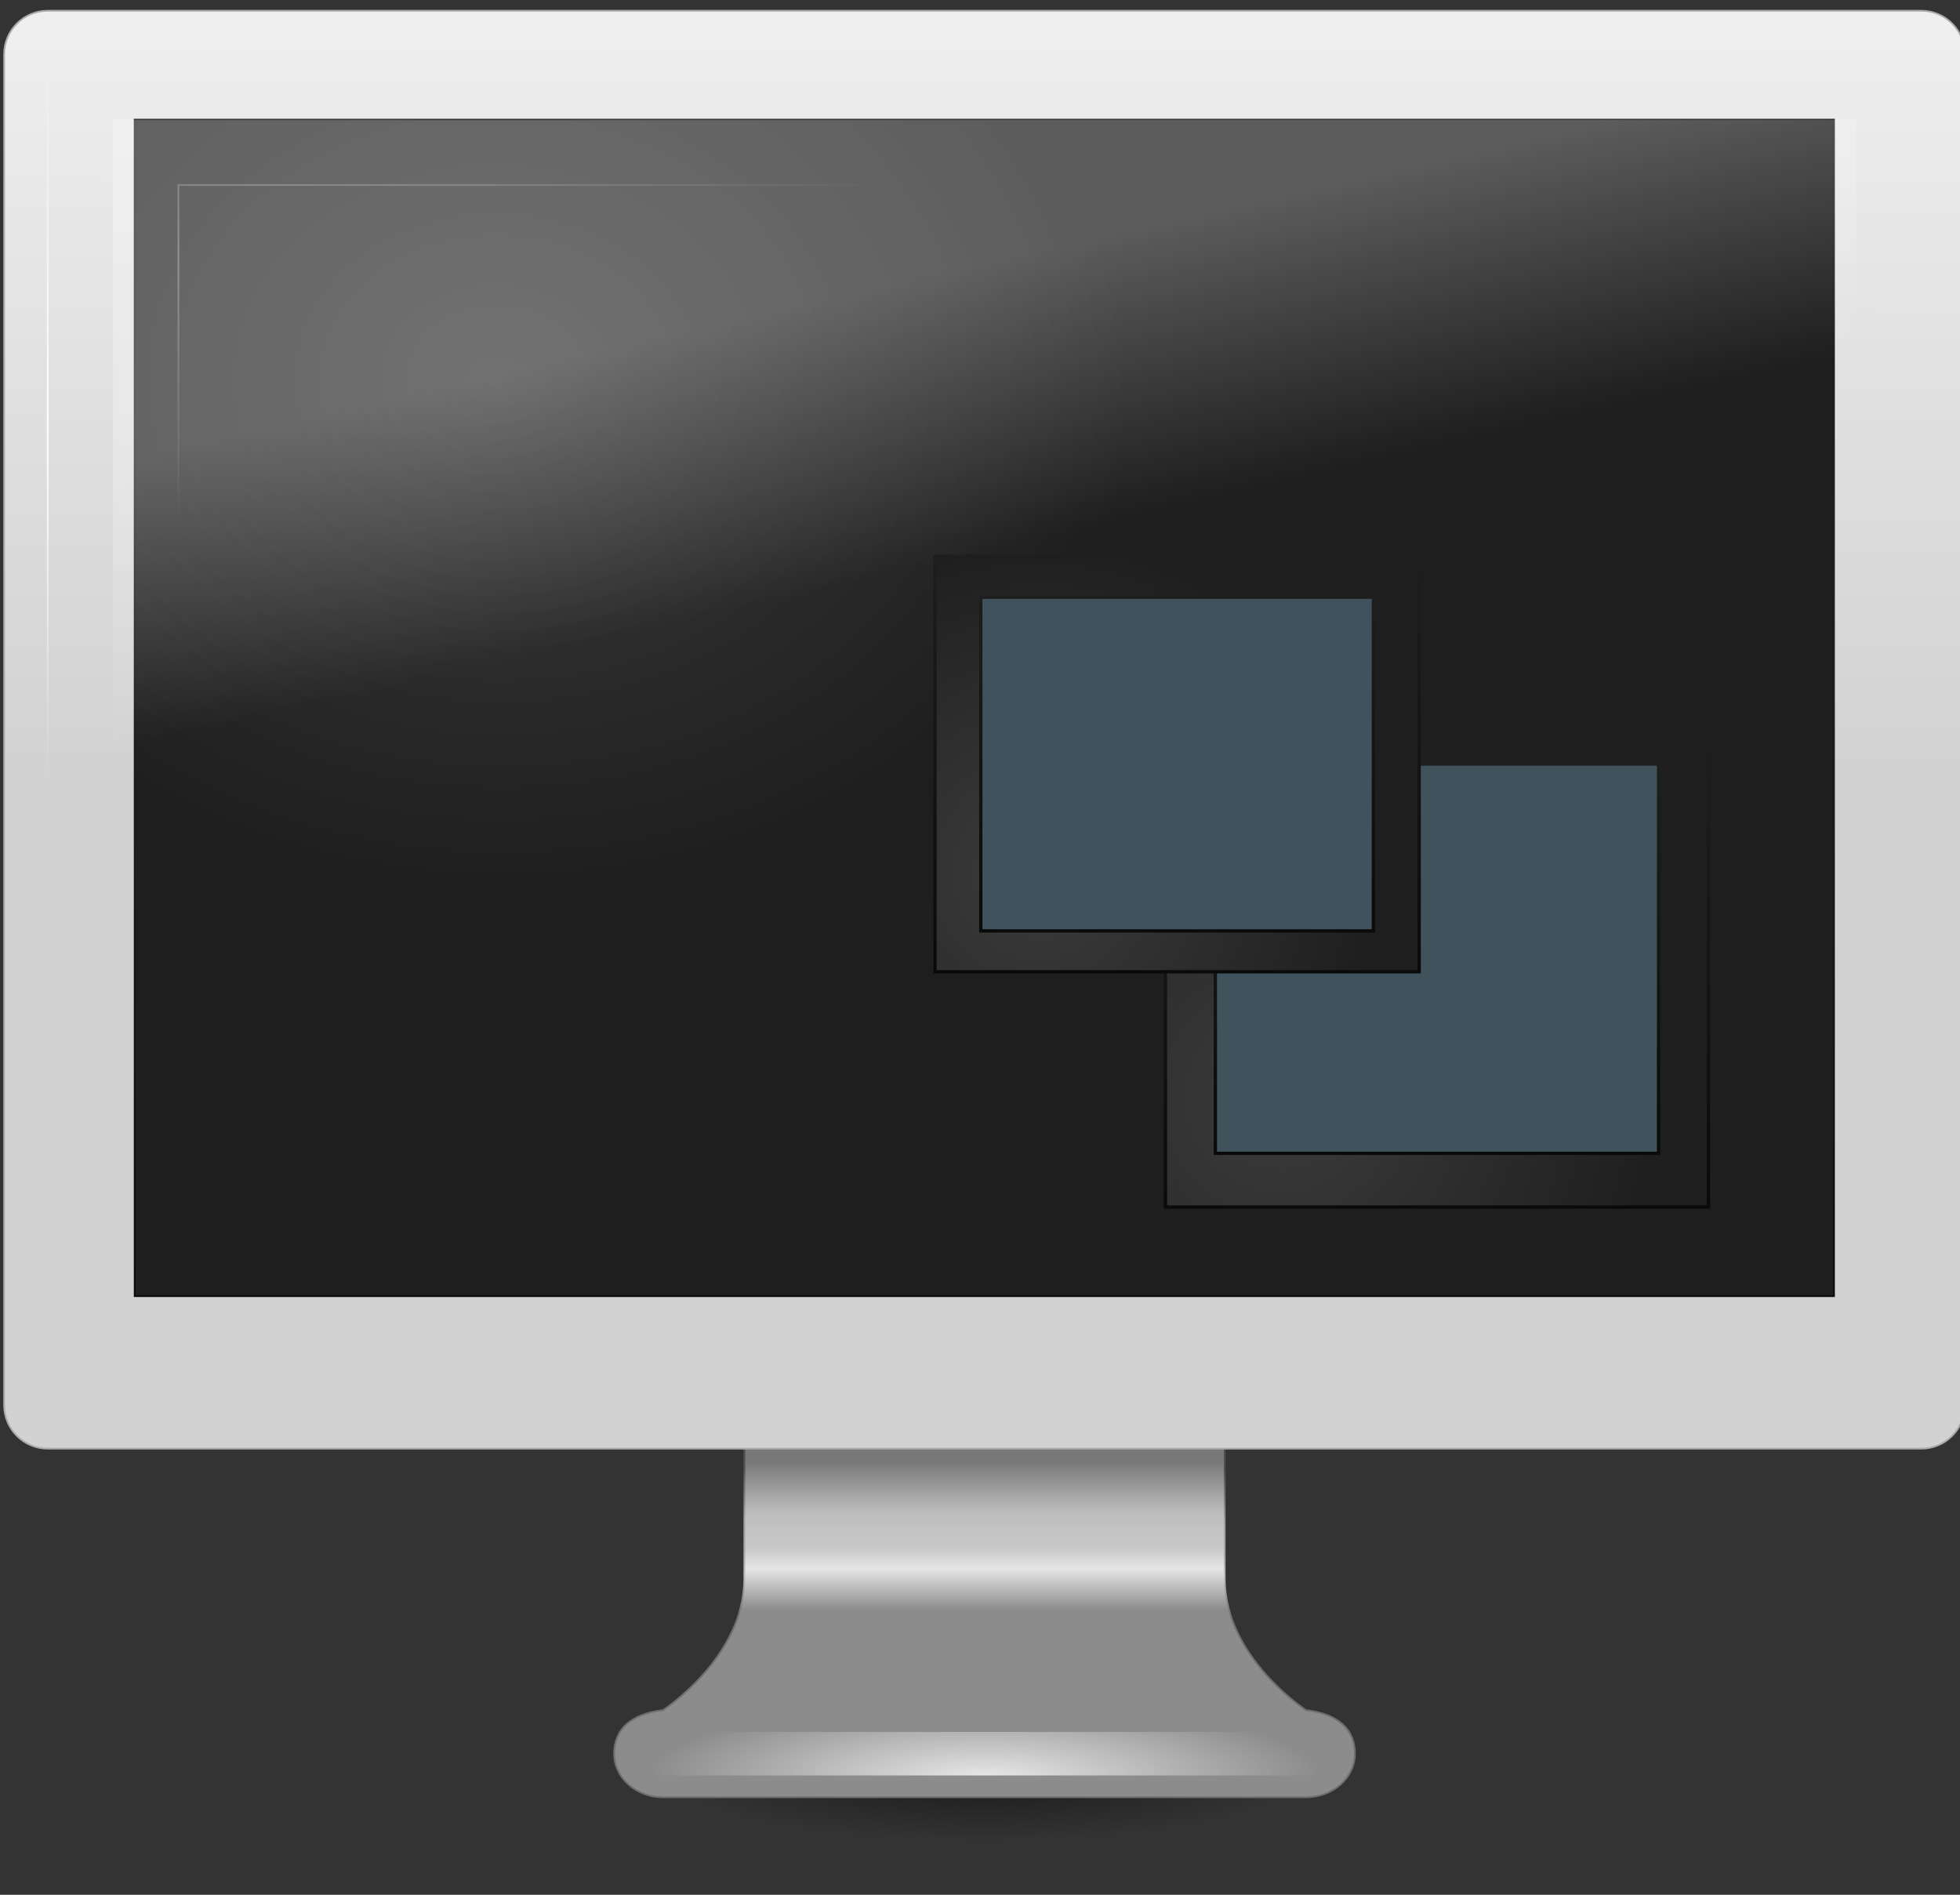 <?xml version="1.0" encoding="utf-8"?>
<!-- Generator: Adobe Illustrator 16.0.0, SVG Export Plug-In . SVG Version: 6.00 Build 0)  -->
<!DOCTYPE svg PUBLIC "-//W3C//DTD SVG 1.1//EN" "http://www.w3.org/Graphics/SVG/1.1/DTD/svg11.dtd">
<svg version="1.1"
	 id="svg7413" xmlns:inkscape="http://www.inkscape.org/namespaces/inkscape" xmlns:rdf="http://www.w3.org/1999/02/22-rdf-syntax-ns#" xmlns:sodipodi="http://sodipodi.sourceforge.net/DTD/sodipodi-0.dtd" xmlns:cc="http://creativecommons.org/ns#" xmlns:dc="http://purl.org/dc/elements/1.1/" xmlns:svg="http://www.w3.org/2000/svg" xmlns:ns1="http://sozi.baierouge.fr" inkscape:version="0.48.1 r9760" sodipodi:docname="smarTB arch v2.svg"
	 xmlns="http://www.w3.org/2000/svg" xmlns:xlink="http://www.w3.org/1999/xlink" x="0px" y="0px" width="153.393px"
	 height="148.283px" viewBox="213.98 181.315 153.393 148.283" enable-background="new 213.98 181.315 153.393 148.283"
	 xml:space="preserve">
<rect x="213.98" y="181.315" width="153.393" height="148.283" fill="#333333" stroke="none"/>
<radialGradient id="SVGID_1_" cx="319.382" cy="267.832" r="27.015" gradientUnits="userSpaceOnUse">
	<stop  offset="0" style="stop-color:#3C3C3C"/>
	<stop  offset="1" style="stop-color:#1E1E1E"/>
</radialGradient>
<linearGradient id="SVGID_2_" gradientUnits="userSpaceOnUse" x1="330.481" y1="274.036" x2="330.591" y2="247.96">
	<stop  offset="0" style="stop-color:#0A0A0A"/>
	<stop  offset="1" style="stop-color:#1E1E1E"/>
</linearGradient>
<rect x="311.079" y="248.075" fill="url(#SVGID_1_)" stroke="url(#SVGID_2_)" stroke-width="0.256" width="38.911" height="25.856"/>
<sodipodi:namedview  units="px" fit-margin-top="0" pagecolor="#ffffff" bordercolor="#666666" showgrid="false" inkscape:cy="-52.004228" inkscape:cx="75.994489" borderopacity="1.0" inkscape:zoom="2.0000001" fit-margin-left="0" id="namedview7417" inkscape:window-height="823" inkscape:pageshadow="2" inkscape:pageopacity="0.0" inkscape:window-width="1440" fit-margin-bottom="0" fit-margin-right="0" inkscape:window-x="0" inkscape:window-maximized="1" inkscape:window-y="24" inkscape:document-units="in" inkscape:current-layer="layer1">
	</sodipodi:namedview>
<g id="layer1" transform="translate(-737.15 -537.38)" inkscape:label="Layer 1" inkscape:groupmode="layer">
	
		<g id="g6941" transform="matrix(.634 0 0 .634 570.41 585.32)" inkscape:export-xdpi="200" inkscape:export-filename="/home/baptiste/Images/Mesh ecosud topologie.png" inkscape:export-ydpi="200" enable-background="new    ">
	</g>
	<g id="g4758" transform="translate(1.25 58.5)">
	</g>
	
		<g id="g5767" transform="matrix(.449 0 0 .449 799.96 69.242)" inkscape:label="Layer 1" inkscape:export-xdpi="1000" inkscape:export-filename="/home/baptiste/Images/Projets/SmarTB/smarTB arch.png" inkscape:export-ydpi="1000">
		
			<linearGradient id="rect5769_1_" gradientUnits="userSpaceOnUse" x1="-818.341" y1="3026.632" x2="-818.341" y2="3025.815" gradientTransform="matrix(11.373 0 0 -11.373 12578.421 36987.52)">
			<stop  offset="0" style="stop-color:#FFFFFF"/>
			<stop  offset="1" style="stop-color:#7A7A7A"/>
		</linearGradient>
		
			<rect id="rect5769" x="3271.382" y="2630.135" inkscape:r_cx="true" inkscape:r_cy="true" fill="url(#rect5769_1_)" width="0" height="9.179">
		</rect>
		
			<linearGradient id="rect5771_1_" gradientUnits="userSpaceOnUse" x1="-819.938" y1="2993.124" x2="-819.938" y2="2992.307" gradientTransform="matrix(11.373 0 0 -11.373 12602.754 36475.324)">
			<stop  offset="0" style="stop-color:#FFFFFF"/>
			<stop  offset="1" style="stop-color:#7A7A7A"/>
		</linearGradient>
		
			<rect id="rect5771" x="3277.55" y="2499.012" inkscape:r_cx="true" inkscape:r_cy="true" fill="url(#rect5771_1_)" width="0" height="9.179">
		</rect>
		
			<linearGradient id="rect5773_1_" gradientUnits="userSpaceOnUse" x1="-890.966" y1="2845.328" x2="-890.966" y2="2844.51" gradientTransform="matrix(11.373 0 0 -11.373 13688.523 34216.07)">
			<stop  offset="0" style="stop-color:#FFFFFF"/>
			<stop  offset="1" style="stop-color:#7A7A7A"/>
		</linearGradient>
		
			<rect id="rect5773" x="3555.505" y="1921.293" inkscape:r_cx="true" inkscape:r_cy="true" fill="url(#rect5773_1_)" width="0" height="9.178">
		</rect>
		
			<linearGradient id="rect5775_1_" gradientUnits="userSpaceOnUse" x1="-892.535" y1="2811.823" x2="-892.535" y2="2811.005" gradientTransform="matrix(11.373 0 0 -11.373 13712.595 33703.875)">
			<stop  offset="0" style="stop-color:#FFFFFF"/>
			<stop  offset="1" style="stop-color:#7A7A7A"/>
		</linearGradient>
		
			<rect id="rect5775" x="3561.736" y="1790.172" inkscape:r_cx="true" inkscape:r_cy="true" fill="url(#rect5775_1_)" width="0" height="9.181">
		</rect>
		
			<linearGradient id="rect5777_1_" gradientUnits="userSpaceOnUse" x1="-905.39" y1="3047.865" x2="-905.39" y2="3047.047" gradientTransform="matrix(11.373 0 0 -11.373 13909.104 37312.086)">
			<stop  offset="0" style="stop-color:#FFFFFF"/>
			<stop  offset="1" style="stop-color:#7A7A7A"/>
		</linearGradient>
		
			<rect id="rect5777" x="3612.043" y="2713.219" inkscape:r_cx="true" inkscape:r_cy="true" fill="url(#rect5777_1_)" width="0" height="9.184">
		</rect>
		
			<linearGradient id="rect5779_1_" gradientUnits="userSpaceOnUse" x1="-906.968" y1="3014.357" x2="-906.968" y2="3013.539" gradientTransform="matrix(11.373 0 0 -11.373 13933.212 36799.891)">
			<stop  offset="0" style="stop-color:#FFFFFF"/>
			<stop  offset="1" style="stop-color:#7A7A7A"/>
		</linearGradient>
		
			<rect id="rect5779" x="3618.209" y="2582.101" inkscape:r_cx="true" inkscape:r_cy="true" fill="url(#rect5779_1_)" width="0" height="9.179">
		</rect>
		
			<linearGradient id="rect5781_1_" gradientUnits="userSpaceOnUse" x1="-978.016" y1="2866.563" x2="-978.016" y2="2865.745" gradientTransform="matrix(11.373 0 0 -11.373 15019.207 34540.637)">
			<stop  offset="0" style="stop-color:#FFFFFF"/>
			<stop  offset="1" style="stop-color:#7A7A7A"/>
		</linearGradient>
		
			<rect id="rect5781" x="3896.162" y="2004.38" inkscape:r_cx="true" inkscape:r_cy="true" fill="url(#rect5781_1_)" width="0" height="9.179">
		</rect>
		
			<linearGradient id="rect5783_1_" gradientUnits="userSpaceOnUse" x1="-979.592" y1="2833.055" x2="-979.592" y2="2832.237" gradientTransform="matrix(11.373 0 0 -11.373 15043.296 34028.441)">
			<stop  offset="0" style="stop-color:#FFFFFF"/>
			<stop  offset="1" style="stop-color:#7A7A7A"/>
		</linearGradient>
		
			<rect id="rect5783" x="3902.332" y="1873.263" inkscape:r_cx="true" inkscape:r_cy="true" fill="url(#rect5783_1_)" width="0" height="9.179">
		</rect>
		
			<linearGradient id="rect5785_1_" gradientUnits="userSpaceOnUse" x1="-964.797" y1="3036.071" x2="-964.797" y2="3035.255" gradientTransform="matrix(11.373 0 0 -11.373 14817.123 37132.055)">
			<stop  offset="0" style="stop-color:#FFFFFF"/>
			<stop  offset="1" style="stop-color:#7A7A7A"/>
		</linearGradient>
		
			<rect id="rect5785" x="3844.426" y="2667.784" inkscape:r_cx="true" inkscape:r_cy="true" fill="url(#rect5785_1_)" width="0" height="9.179">
		</rect>
		
			<linearGradient id="rect5787_1_" gradientUnits="userSpaceOnUse" x1="-966.373" y1="3002.58" x2="-966.373" y2="3001.762" gradientTransform="matrix(11.373 0 0 -11.373 14841.212 36619.859)">
			<stop  offset="0" style="stop-color:#FFFFFF"/>
			<stop  offset="1" style="stop-color:#7A7A7A"/>
		</linearGradient>
		
			<rect id="rect5787" x="3850.592" y="2536.662" inkscape:r_cx="true" inkscape:r_cy="true" fill="url(#rect5787_1_)" width="0" height="9.179">
		</rect>
		
			<linearGradient id="rect5789_1_" gradientUnits="userSpaceOnUse" x1="-1037.394" y1="2854.952" x2="-1037.394" y2="2854.134" gradientTransform="matrix(11.373 0 0 -11.373 15926.964 34363.148)">
			<stop  offset="0" style="stop-color:#FFFFFF"/>
			<stop  offset="1" style="stop-color:#7A7A7A"/>
		</linearGradient>
		
			<rect id="rect5789" x="4128.612" y="1958.297" inkscape:r_cx="true" inkscape:r_cy="true" fill="url(#rect5789_1_)" width="0" height="9.179">
		</rect>
		
			<linearGradient id="rect5791_1_" gradientUnits="userSpaceOnUse" x1="-1038.969" y1="2821.444" x2="-1038.969" y2="2820.626" gradientTransform="matrix(11.373 0 0 -11.373 15951.053 33850.953)">
			<stop  offset="0" style="stop-color:#FFFFFF"/>
			<stop  offset="1" style="stop-color:#7A7A7A"/>
		</linearGradient>
		
			<rect id="rect5791" x="4134.782" y="1827.173" inkscape:r_cx="true" inkscape:r_cy="true" fill="url(#rect5791_1_)" width="0" height="9.181">
		</rect>
		
			<linearGradient id="rect5793_1_" gradientUnits="userSpaceOnUse" x1="-1456.614" y1="2454.148" x2="-1456.614" y2="2453.331" gradientTransform="matrix(4.112 0 0 -3.616 9357.672 10001.607)">
			<stop  offset="0" style="stop-color:#FFFFFF"/>
			<stop  offset="1" style="stop-color:#7A7A7A"/>
		</linearGradient>
		
			<rect id="rect5793" x="3367.519" y="2820.976" inkscape:r_cx="true" inkscape:r_cy="true" fill="url(#rect5793_1_)" width="0" height="10.525">
		</rect>
		
			<linearGradient id="rect5795_1_" gradientUnits="userSpaceOnUse" x1="-1456.91" y1="2420.305" x2="-1456.91" y2="2419.488" gradientTransform="matrix(4.112 0 0 -3.616 9366.294 9838.565)">
			<stop  offset="0" style="stop-color:#FFFFFF"/>
			<stop  offset="1" style="stop-color:#7A7A7A"/>
		</linearGradient>
		
			<rect id="rect5795" x="3374.917" y="2671.033" inkscape:r_cx="true" inkscape:r_cy="true" fill="url(#rect5795_1_)" width="0" height="10.52">
		</rect>
		
			<linearGradient id="rect5797_1_" gradientUnits="userSpaceOnUse" x1="-1470.861" y1="2272.642" x2="-1470.861" y2="2271.825" gradientTransform="matrix(4.112 0 0 -3.616 9758.809 9120.726)">
			<stop  offset="0" style="stop-color:#FFFFFF"/>
			<stop  offset="1" style="stop-color:#7A7A7A"/>
		</linearGradient>
		
			<rect id="rect5797" x="3710.061" y="2008.277" inkscape:r_cx="true" inkscape:r_cy="true" fill="url(#rect5797_1_)" width="0" height="10.52">
		</rect>
		
			<linearGradient id="rect5799_1_" gradientUnits="userSpaceOnUse" x1="-1471.206" y1="2239.155" x2="-1471.206" y2="2238.339" gradientTransform="matrix(4.112 0 0 -3.616 9767.688 8957.946)">
			<stop  offset="0" style="stop-color:#FFFFFF"/>
			<stop  offset="1" style="stop-color:#7A7A7A"/>
		</linearGradient>
		
			<rect id="rect5799" x="3717.527" y="1858.331" inkscape:r_cx="true" inkscape:r_cy="true" fill="url(#rect5799_1_)" width="0" height="10.52">
		</rect>
		
			<linearGradient id="rect5801_1_" gradientUnits="userSpaceOnUse" x1="-1473.727" y1="2475.023" x2="-1473.727" y2="2474.207" gradientTransform="matrix(4.112 0 0 -3.616 9838.684 10104.809)">
			<stop  offset="0" style="stop-color:#FFFFFF"/>
			<stop  offset="1" style="stop-color:#7A7A7A"/>
		</linearGradient>
		
			<rect id="rect5801" x="3778.15" y="2916.4" inkscape:r_cx="true" inkscape:r_cy="true" fill="url(#rect5801_1_)" width="0" height="10.52">
		</rect>
		
			<linearGradient id="rect5803_1_" gradientUnits="userSpaceOnUse" x1="-1474.008" y1="2441.535" x2="-1474.008" y2="2440.718" gradientTransform="matrix(4.112 0 0 -3.616 9847.306 9941.768)">
			<stop  offset="0" style="stop-color:#FFFFFF"/>
			<stop  offset="1" style="stop-color:#7A7A7A"/>
		</linearGradient>
		
			<rect id="rect5803" x="3785.616" y="2766.448" inkscape:r_cx="true" inkscape:r_cy="true" fill="url(#rect5803_1_)" width="0" height="10.52">
		</rect>
		
			<linearGradient id="rect5805_1_" gradientUnits="userSpaceOnUse" x1="-1488.021" y1="2293.87" x2="-1488.021" y2="2293.053" gradientTransform="matrix(4.112 0 0 -3.616 10240.073 9223.928)">
			<stop  offset="0" style="stop-color:#FFFFFF"/>
			<stop  offset="1" style="stop-color:#7A7A7A"/>
		</linearGradient>
		
			<rect id="rect5805" x="4120.761" y="2103.698" inkscape:r_cx="true" inkscape:r_cy="true" fill="url(#rect5805_1_)" width="0" height="10.52">
		</rect>
		
			<linearGradient id="rect5807_1_" gradientUnits="userSpaceOnUse" x1="-1488.303" y1="2260.355" x2="-1488.303" y2="2259.539" gradientTransform="matrix(4.112 0 0 -3.616 10248.695 9061.139)">
			<stop  offset="0" style="stop-color:#FFFFFF"/>
			<stop  offset="1" style="stop-color:#7A7A7A"/>
		</linearGradient>
		
			<rect id="rect5807" x="4128.222" y="1953.102" inkscape:r_cx="true" inkscape:r_cy="true" fill="url(#rect5807_1_)" width="0" height="10.52">
		</rect>
		
			<linearGradient id="rect5809_1_" gradientUnits="userSpaceOnUse" x1="-1393.614" y1="2234.167" x2="-1394.73" y2="2236.274" gradientTransform="matrix(4.112 0 0 -3.616 8294.48 8466.026)">
			<stop  offset="0" style="stop-color:#DDDDDD"/>
			<stop  offset="1" style="stop-color:#DDDDDD;stop-opacity:0"/>
		</linearGradient>
		
			<rect id="rect5809" x="4058.38" y="2863.82" inkscape:r_cx="true" inkscape:r_cy="true" fill="url(#rect5809_1_)" width="0" height="10.52">
		</rect>
		
			<linearGradient id="rect5811_1_" gradientUnits="userSpaceOnUse" x1="-1485.713" y1="2430.183" x2="-1485.713" y2="2429.366" gradientTransform="matrix(4.112 0 0 -3.616 10175.67 9884.967)">
			<stop  offset="0" style="stop-color:#FFFFFF"/>
			<stop  offset="1" style="stop-color:#7A7A7A"/>
		</linearGradient>
		
			<rect id="rect5811" x="4065.844" y="2713.872" inkscape:r_cx="true" inkscape:r_cy="true" fill="url(#rect5811_1_)" width="0" height="10.52">
		</rect>
		
			<linearGradient id="rect5813_1_" gradientUnits="userSpaceOnUse" x1="-1235.619" y1="2317.876" x2="-1236.735" y2="2319.983" gradientTransform="matrix(4.112 0 0 -3.616 8294.48 8466.026)">
			<stop  offset="0" style="stop-color:#DDDDDD"/>
			<stop  offset="1" style="stop-color:#DDDDDD;stop-opacity:0"/>
		</linearGradient>
		
			<rect id="rect5813" x="4400.918" y="2051.121" inkscape:r_cx="true" inkscape:r_cy="true" fill="url(#rect5813_1_)" width="0" height="10.52">
		</rect>
		
			<linearGradient id="rect5815_1_" gradientUnits="userSpaceOnUse" x1="-1500.024" y1="2248.62" x2="-1500.024" y2="2247.803" gradientTransform="matrix(4.112 0 0 -3.616 10577.06 9004.086)">
			<stop  offset="0" style="stop-color:#FFFFFF"/>
			<stop  offset="1" style="stop-color:#7A7A7A"/>
		</linearGradient>
		
			<rect id="rect5815" x="4408.386" y="1900.524" inkscape:r_cx="true" inkscape:r_cy="true" fill="url(#rect5815_1_)" width="0" height="10.52">
		</rect>
		
			<linearGradient id="rect5817_1_" gradientUnits="userSpaceOnUse" x1="-858.082" y1="3026.656" x2="-858.082" y2="3025.841" gradientTransform="matrix(11.373 0 0 -11.373 12578.421 36987.52)">
			<stop  offset="0" style="stop-color:#FFFFFF"/>
			<stop  offset="1" style="stop-color:#7A7A7A"/>
		</linearGradient>
		
			<rect id="rect5817" x="2819.402" y="2367.245" inkscape:r_cx="true" inkscape:r_cy="true" fill="url(#rect5817_1_)" width="0" height="9.179">
		</rect>
		
			<linearGradient id="rect5819_1_" gradientUnits="userSpaceOnUse" x1="-859.679" y1="2993.105" x2="-859.679" y2="2992.287" gradientTransform="matrix(11.373 0 0 -11.373 12602.754 36475.324)">
			<stop  offset="0" style="stop-color:#FFFFFF"/>
			<stop  offset="1" style="stop-color:#7A7A7A"/>
		</linearGradient>
		
			<rect id="rect5819" x="2825.568" y="2236.123" inkscape:r_cx="true" inkscape:r_cy="true" fill="url(#rect5819_1_)" width="0" height="9.175">
		</rect>
		
			<linearGradient id="rect5821_1_" gradientUnits="userSpaceOnUse" x1="-930.708" y1="2845.309" x2="-930.708" y2="2844.491" gradientTransform="matrix(11.373 0 0 -11.373 13688.523 34216.07)">
			<stop  offset="0" style="stop-color:#FFFFFF"/>
			<stop  offset="1" style="stop-color:#7A7A7A"/>
		</linearGradient>
		
			<rect id="rect5821" x="3103.521" y="1658.4" inkscape:r_cx="true" inkscape:r_cy="true" fill="url(#rect5821_1_)" width="0" height="9.179">
		</rect>
		
			<linearGradient id="rect5823_1_" gradientUnits="userSpaceOnUse" x1="-932.283" y1="2811.803" x2="-932.283" y2="2810.985" gradientTransform="matrix(11.373 0 0 -11.373 13712.595 33703.875)">
			<stop  offset="0" style="stop-color:#FFFFFF"/>
			<stop  offset="1" style="stop-color:#7A7A7A"/>
		</linearGradient>
		
			<rect id="rect5823" x="3109.687" y="1527.278" inkscape:r_cx="true" inkscape:r_cy="true" fill="url(#rect5823_1_)" width="0" height="9.179">
		</rect>
		
			<linearGradient id="rect5825_1_" gradientUnits="userSpaceOnUse" x1="-945.138" y1="3047.889" x2="-945.138" y2="3047.073" gradientTransform="matrix(11.373 0 0 -11.373 13909.104 37312.086)">
			<stop  offset="0" style="stop-color:#FFFFFF"/>
			<stop  offset="1" style="stop-color:#7A7A7A"/>
		</linearGradient>
		
			<rect id="rect5825" x="3159.994" y="2450.329" inkscape:r_cx="true" inkscape:r_cy="true" fill="url(#rect5825_1_)" width="0" height="9.179">
		</rect>
		
			<linearGradient id="rect5827_1_" gradientUnits="userSpaceOnUse" x1="-946.715" y1="3014.34" x2="-946.715" y2="3013.522" gradientTransform="matrix(11.373 0 0 -11.373 13933.212 36799.891)">
			<stop  offset="0" style="stop-color:#FFFFFF"/>
			<stop  offset="1" style="stop-color:#7A7A7A"/>
		</linearGradient>
		
			<rect id="rect5827" x="3166.16" y="2319.206" inkscape:r_cx="true" inkscape:r_cy="true" fill="url(#rect5827_1_)" width="0" height="9.179">
		</rect>
		
			<linearGradient id="rect5829_1_" gradientUnits="userSpaceOnUse" x1="-1017.757" y1="2866.589" x2="-1017.757" y2="2865.774" gradientTransform="matrix(11.373 0 0 -11.373 15019.207 34540.637)">
			<stop  offset="0" style="stop-color:#FFFFFF"/>
			<stop  offset="1" style="stop-color:#7A7A7A"/>
		</linearGradient>
		
			<rect id="rect5829" x="3444.18" y="1741.487" inkscape:r_cx="true" inkscape:r_cy="true" fill="url(#rect5829_1_)" width="0" height="9.181">
		</rect>
		
			<linearGradient id="rect5831_1_" gradientUnits="userSpaceOnUse" x1="-1019.333" y1="2833.035" x2="-1019.333" y2="2832.218" gradientTransform="matrix(11.373 0 0 -11.373 15043.296 34028.441)">
			<stop  offset="0" style="stop-color:#FFFFFF"/>
			<stop  offset="1" style="stop-color:#7A7A7A"/>
		</linearGradient>
		
			<rect id="rect5831" x="3450.346" y="1610.365" inkscape:r_cx="true" inkscape:r_cy="true" fill="url(#rect5831_1_)" width="0" height="9.18">
		</rect>
		
			<linearGradient id="rect5833_1_" gradientUnits="userSpaceOnUse" x1="-1004.538" y1="3036.114" x2="-1004.538" y2="3035.299" gradientTransform="matrix(11.373 0 0 -11.373 14817.123 37132.055)">
			<stop  offset="0" style="stop-color:#FFFFFF"/>
			<stop  offset="1" style="stop-color:#7A7A7A"/>
		</linearGradient>
		
			<rect id="rect5833" x="3392.444" y="2404.89" inkscape:r_cx="true" inkscape:r_cy="true" fill="url(#rect5833_1_)" width="0" height="9.179">
		</rect>
		
			<linearGradient id="rect5835_1_" gradientUnits="userSpaceOnUse" x1="-1006.114" y1="3002.561" x2="-1006.114" y2="3001.743" gradientTransform="matrix(11.373 0 0 -11.373 14841.212 36619.859)">
			<stop  offset="0" style="stop-color:#FFFFFF"/>
			<stop  offset="1" style="stop-color:#7A7A7A"/>
		</linearGradient>
		
			<rect id="rect5835" x="3398.612" y="2273.767" inkscape:r_cx="true" inkscape:r_cy="true" fill="url(#rect5835_1_)" width="0" height="9.179">
		</rect>
		
			<linearGradient id="rect5837_1_" gradientUnits="userSpaceOnUse" x1="-1077.141" y1="2854.932" x2="-1077.141" y2="2854.115" gradientTransform="matrix(11.373 0 0 -11.373 15926.964 34363.148)">
			<stop  offset="0" style="stop-color:#FFFFFF"/>
			<stop  offset="1" style="stop-color:#7A7A7A"/>
		</linearGradient>
		
			<rect id="rect5837" x="3676.566" y="1695.399" inkscape:r_cx="true" inkscape:r_cy="true" fill="url(#rect5837_1_)" width="0" height="9.181">
		</rect>
		
			<linearGradient id="rect5839_1_" gradientUnits="userSpaceOnUse" x1="-1078.71" y1="2821.424" x2="-1078.71" y2="2820.606" gradientTransform="matrix(11.373 0 0 -11.373 15951.053 33850.953)">
			<stop  offset="0" style="stop-color:#FFFFFF"/>
			<stop  offset="1" style="stop-color:#7A7A7A"/>
		</linearGradient>
		
			<rect id="rect5839" x="3682.795" y="1564.277" inkscape:r_cx="true" inkscape:r_cy="true" fill="url(#rect5839_1_)" width="0" height="9.18">
		</rect>
		
			<linearGradient id="rect5841_1_" gradientUnits="userSpaceOnUse" x1="-819.853" y1="3026.632" x2="-819.853" y2="3025.815" gradientTransform="matrix(11.373 0 0 -11.373 12578.421 36987.52)">
			<stop  offset="0" style="stop-color:#FFFFFF"/>
			<stop  offset="1" style="stop-color:#7A7A7A"/>
		</linearGradient>
		
			<rect id="rect5841" x="3254.182" y="2645.716" inkscape:r_cx="true" inkscape:r_cy="true" fill="url(#rect5841_1_)" width="0" height="9.179">
		</rect>
		
			<linearGradient id="rect5843_1_" gradientUnits="userSpaceOnUse" x1="-821.45" y1="2993.12" x2="-821.45" y2="2992.303" gradientTransform="matrix(11.373 0 0 -11.373 12602.754 36475.324)">
			<stop  offset="0" style="stop-color:#FFFFFF"/>
			<stop  offset="1" style="stop-color:#7A7A7A"/>
		</linearGradient>
		
			<rect id="rect5843" x="3260.348" y="2514.593" inkscape:r_cx="true" inkscape:r_cy="true" fill="url(#rect5843_1_)" width="0" height="9.179">
		</rect>
		
			<linearGradient id="rect5845_1_" gradientUnits="userSpaceOnUse" x1="-892.479" y1="2845.328" x2="-892.479" y2="2844.51" gradientTransform="matrix(11.373 0 0 -11.373 13688.523 34216.07)">
			<stop  offset="0" style="stop-color:#FFFFFF"/>
			<stop  offset="1" style="stop-color:#7A7A7A"/>
		</linearGradient>
		
			<rect id="rect5845" x="3538.302" y="1936.224" inkscape:r_cx="true" inkscape:r_cy="true" fill="url(#rect5845_1_)" width="0" height="9.179">
		</rect>
		
			<linearGradient id="rect5847_1_" gradientUnits="userSpaceOnUse" x1="-894.048" y1="2811.803" x2="-894.048" y2="2810.988" gradientTransform="matrix(11.373 0 0 -11.373 13712.595 33703.875)">
			<stop  offset="0" style="stop-color:#FFFFFF"/>
			<stop  offset="1" style="stop-color:#7A7A7A"/>
		</linearGradient>
		
			<rect id="rect5847" x="3544.534" y="1805.102" inkscape:r_cx="true" inkscape:r_cy="true" fill="url(#rect5847_1_)" width="0" height="9.181">
		</rect>
		
			<linearGradient id="rect5849_1_" gradientUnits="userSpaceOnUse" x1="-906.902" y1="3047.858" x2="-906.902" y2="3047.041" gradientTransform="matrix(11.373 0 0 -11.373 13909.104 37312.086)">
			<stop  offset="0" style="stop-color:#FFFFFF"/>
			<stop  offset="1" style="stop-color:#7A7A7A"/>
		</linearGradient>
		
			<rect id="rect5849" x="3594.841" y="2728.804" inkscape:r_cx="true" inkscape:r_cy="true" fill="url(#rect5849_1_)" width="0" height="9.179">
		</rect>
		
			<linearGradient id="rect5851_1_" gradientUnits="userSpaceOnUse" x1="-908.48" y1="3014.359" x2="-908.48" y2="3013.541" gradientTransform="matrix(11.373 0 0 -11.373 13933.212 36799.891)">
			<stop  offset="0" style="stop-color:#FFFFFF"/>
			<stop  offset="1" style="stop-color:#7A7A7A"/>
		</linearGradient>
		
			<rect id="rect5851" x="3601.007" y="2597.681" inkscape:r_cx="true" inkscape:r_cy="true" fill="url(#rect5851_1_)" width="0" height="9.179">
		</rect>
		
			<linearGradient id="rect5853_1_" gradientUnits="userSpaceOnUse" x1="-979.528" y1="2866.563" x2="-979.528" y2="2865.745" gradientTransform="matrix(11.373 0 0 -11.373 15019.207 34540.637)">
			<stop  offset="0" style="stop-color:#FFFFFF"/>
			<stop  offset="1" style="stop-color:#7A7A7A"/>
		</linearGradient>
		
			<rect id="rect5853" x="3878.964" y="2019.312" inkscape:r_cx="true" inkscape:r_cy="true" fill="url(#rect5853_1_)" width="0" height="9.179">
		</rect>
		
			<linearGradient id="rect5855_1_" gradientUnits="userSpaceOnUse" x1="-981.104" y1="2833.051" x2="-981.104" y2="2832.234" gradientTransform="matrix(11.373 0 0 -11.373 15043.296 34028.441)">
			<stop  offset="0" style="stop-color:#FFFFFF"/>
			<stop  offset="1" style="stop-color:#7A7A7A"/>
		</linearGradient>
		
			<rect id="rect5855" x="3885.13" y="1888.19" inkscape:r_cx="true" inkscape:r_cy="true" fill="url(#rect5855_1_)" width="0" height="9.179">
		</rect>
		
			<linearGradient id="rect5857_1_" gradientUnits="userSpaceOnUse" x1="-966.309" y1="3036.066" x2="-966.309" y2="3035.251" gradientTransform="matrix(11.373 0 0 -11.373 14817.123 37132.055)">
			<stop  offset="0" style="stop-color:#FFFFFF"/>
			<stop  offset="1" style="stop-color:#7A7A7A"/>
		</linearGradient>
		
			<rect id="rect5857" x="3827.226" y="2682.716" inkscape:r_cx="true" inkscape:r_cy="true" fill="url(#rect5857_1_)" width="0" height="9.179">
		</rect>
		
			<linearGradient id="rect5859_1_" gradientUnits="userSpaceOnUse" x1="-967.885" y1="3002.58" x2="-967.885" y2="3001.762" gradientTransform="matrix(11.373 0 0 -11.373 14841.212 36619.859)">
			<stop  offset="0" style="stop-color:#FFFFFF"/>
			<stop  offset="1" style="stop-color:#7A7A7A"/>
		</linearGradient>
		
			<rect id="rect5859" x="3833.394" y="2551.593" inkscape:r_cx="true" inkscape:r_cy="true" fill="url(#rect5859_1_)" width="0" height="9.179">
		</rect>
		
			<linearGradient id="rect5861_1_" gradientUnits="userSpaceOnUse" x1="-1038.906" y1="2854.952" x2="-1038.906" y2="2854.134" gradientTransform="matrix(11.373 0 0 -11.373 15926.964 34363.148)">
			<stop  offset="0" style="stop-color:#FFFFFF"/>
			<stop  offset="1" style="stop-color:#7A7A7A"/>
		</linearGradient>
		
			<rect id="rect5861" x="4111.414" y="1973.224" inkscape:r_cx="true" inkscape:r_cy="true" fill="url(#rect5861_1_)" width="0" height="9.179">
		</rect>
		
			<linearGradient id="rect5863_1_" gradientUnits="userSpaceOnUse" x1="-1040.481" y1="2821.444" x2="-1040.481" y2="2820.626" gradientTransform="matrix(11.373 0 0 -11.373 15951.053 33850.953)">
			<stop  offset="0" style="stop-color:#FFFFFF"/>
			<stop  offset="1" style="stop-color:#7A7A7A"/>
		</linearGradient>
		
			<rect id="rect5863" x="4117.58" y="1842.102" inkscape:r_cx="true" inkscape:r_cy="true" fill="url(#rect5863_1_)" width="0" height="9.179">
		</rect>
		
			<linearGradient id="rect5865_1_" gradientUnits="userSpaceOnUse" x1="-811.565" y1="3026.608" x2="-811.565" y2="3025.793" gradientTransform="matrix(11.373 0 0 -11.373 12578.421 36987.52)">
			<stop  offset="0" style="stop-color:#FFFFFF"/>
			<stop  offset="1" style="stop-color:#7A7A7A"/>
		</linearGradient>
		
			<rect id="rect5865" x="3348.435" y="2671.033" inkscape:r_cx="true" inkscape:r_cy="true" fill="url(#rect5865_1_)" width="0" height="9.179">
		</rect>
		
			<linearGradient id="rect5867_1_" gradientUnits="userSpaceOnUse" x1="-813.162" y1="2993.126" x2="-813.162" y2="2992.309" gradientTransform="matrix(11.373 0 0 -11.373 12602.754 36475.324)">
			<stop  offset="0" style="stop-color:#FFFFFF"/>
			<stop  offset="1" style="stop-color:#7A7A7A"/>
		</linearGradient>
		
			<rect id="rect5867" x="3354.601" y="2539.91" inkscape:r_cx="true" inkscape:r_cy="true" fill="url(#rect5867_1_)" width="0" height="9.179">
		</rect>
		
			<linearGradient id="rect5869_1_" gradientUnits="userSpaceOnUse" x1="-884.192" y1="2845.332" x2="-884.192" y2="2844.515" gradientTransform="matrix(11.373 0 0 -11.373 13688.523 34216.07)">
			<stop  offset="0" style="stop-color:#FFFFFF"/>
			<stop  offset="1" style="stop-color:#7A7A7A"/>
		</linearGradient>
		
			<rect id="rect5869" x="3632.553" y="1961.541" inkscape:r_cx="true" inkscape:r_cy="true" fill="url(#rect5869_1_)" width="0" height="9.179">
		</rect>
		
			<linearGradient id="rect5871_1_" gradientUnits="userSpaceOnUse" x1="-885.766" y1="2811.825" x2="-885.766" y2="2811.007" gradientTransform="matrix(11.373 0 0 -11.373 13712.595 33703.875)">
			<stop  offset="0" style="stop-color:#FFFFFF"/>
			<stop  offset="1" style="stop-color:#7A7A7A"/>
		</linearGradient>
		
			<rect id="rect5871" x="3638.719" y="1830.417" inkscape:r_cx="true" inkscape:r_cy="true" fill="url(#rect5871_1_)" width="0" height="9.179">
		</rect>
		
			<linearGradient id="rect5873_1_" gradientUnits="userSpaceOnUse" x1="-898.621" y1="3047.865" x2="-898.621" y2="3047.047" gradientTransform="matrix(11.373 0 0 -11.373 13909.104 37312.086)">
			<stop  offset="0" style="stop-color:#FFFFFF"/>
			<stop  offset="1" style="stop-color:#7A7A7A"/>
		</linearGradient>
		
			<rect id="rect5873" x="3689.027" y="2754.117" inkscape:r_cx="true" inkscape:r_cy="true" fill="url(#rect5873_1_)" width="0" height="9.179">
		</rect>
		
			<linearGradient id="rect5875_1_" gradientUnits="userSpaceOnUse" x1="-900.193" y1="3014.335" x2="-900.193" y2="3013.52" gradientTransform="matrix(11.373 0 0 -11.373 13933.212 36799.891)">
			<stop  offset="0" style="stop-color:#FFFFFF"/>
			<stop  offset="1" style="stop-color:#7A7A7A"/>
		</linearGradient>
		
			<rect id="rect5875" x="3695.258" y="2622.994" inkscape:r_cx="true" inkscape:r_cy="true" fill="url(#rect5875_1_)" width="0" height="9.179">
		</rect>
		
			<linearGradient id="rect5877_1_" gradientUnits="userSpaceOnUse" x1="-971.241" y1="2866.563" x2="-971.241" y2="2865.745" gradientTransform="matrix(11.373 0 0 -11.373 15019.207 34540.637)">
			<stop  offset="0" style="stop-color:#FFFFFF"/>
			<stop  offset="1" style="stop-color:#7A7A7A"/>
		</linearGradient>
		
			<rect id="rect5877" x="3973.215" y="2044.629" inkscape:r_cx="true" inkscape:r_cy="true" fill="url(#rect5877_1_)" width="0" height="9.179">
		</rect>
		
			<linearGradient id="rect5879_1_" gradientUnits="userSpaceOnUse" x1="-972.818" y1="2833.057" x2="-972.818" y2="2832.24" gradientTransform="matrix(11.373 0 0 -11.373 15043.296 34028.441)">
			<stop  offset="0" style="stop-color:#FFFFFF"/>
			<stop  offset="1" style="stop-color:#7A7A7A"/>
		</linearGradient>
		
			<rect id="rect5879" x="3979.381" y="1913.505" inkscape:r_cx="true" inkscape:r_cy="true" fill="url(#rect5879_1_)" width="0" height="9.181">
		</rect>
		
			<linearGradient id="rect5881_1_" gradientUnits="userSpaceOnUse" x1="-958.021" y1="3036.088" x2="-958.021" y2="3035.271" gradientTransform="matrix(11.373 0 0 -11.373 14817.123 37132.055)">
			<stop  offset="0" style="stop-color:#FFFFFF"/>
			<stop  offset="1" style="stop-color:#7A7A7A"/>
		</linearGradient>
		
			<rect id="rect5881" x="3921.477" y="2708.029" inkscape:r_cx="true" inkscape:r_cy="true" fill="url(#rect5881_1_)" width="0" height="9.179">
		</rect>
		
			<linearGradient id="rect5883_1_" gradientUnits="userSpaceOnUse" x1="-959.597" y1="3002.582" x2="-959.597" y2="3001.765" gradientTransform="matrix(11.373 0 0 -11.373 14841.212 36619.859)">
			<stop  offset="0" style="stop-color:#FFFFFF"/>
			<stop  offset="1" style="stop-color:#7A7A7A"/>
		</linearGradient>
		
			<rect id="rect5883" x="3927.647" y="2576.906" inkscape:r_cx="true" inkscape:r_cy="true" fill="url(#rect5883_1_)" width="0" height="9.179">
		</rect>
		
			<linearGradient id="rect5885_1_" gradientUnits="userSpaceOnUse" x1="-1030.625" y1="2854.928" x2="-1030.625" y2="2854.112" gradientTransform="matrix(11.373 0 0 -11.373 15926.964 34363.148)">
			<stop  offset="0" style="stop-color:#FFFFFF"/>
			<stop  offset="1" style="stop-color:#7A7A7A"/>
		</linearGradient>
		
			<rect id="rect5885" x="4205.602" y="1999.19" inkscape:r_cx="true" inkscape:r_cy="true" fill="url(#rect5885_1_)" width="0" height="9.179">
		</rect>
		
			<linearGradient id="rect5887_1_" gradientUnits="userSpaceOnUse" x1="-1032.195" y1="2821.42" x2="-1032.195" y2="2820.604" gradientTransform="matrix(11.373 0 0 -11.373 15951.053 33850.953)">
			<stop  offset="0" style="stop-color:#FFFFFF"/>
			<stop  offset="1" style="stop-color:#7A7A7A"/>
		</linearGradient>
		
			<rect id="rect5887" x="4211.833" y="1868.068" inkscape:r_cx="true" inkscape:r_cy="true" fill="url(#rect5887_1_)" width="0" height="9.179">
		</rect>
		<g id="g5891" transform="matrix(1.17 0 0 1.17 -141.2 1041.4)">
			
				<radialGradient id="path5893_1_" cx="13.553" cy="1486.049" r="1.85" gradientTransform="matrix(25.768 0 0 -5.522 205.876 8816.124)" gradientUnits="userSpaceOnUse">
				<stop  offset="0" style="stop-color:#000000"/>
				<stop  offset="1" style="stop-color:#000000;stop-opacity:0"/>
			</radialGradient>
			<path id="path5893" inkscape:connector-curvature="0" opacity="0.5" fill="url(#path5893_1_)" enable-background="new    " d="
				M645.991,610.682c0,10.756-40.688,19.474-90.878,19.474c-50.191,0-90.876-8.718-90.876-19.474s40.684-19.472,90.876-19.472
				C605.303,591.21,645.991,599.926,645.991,610.682z"/>
			
				<linearGradient id="path5895_1_" gradientUnits="userSpaceOnUse" x1="609.614" y1="1383.985" x2="609.614" y2="1382.33" gradientTransform="matrix(13.257 0 0 -13.306 -7526.208 18979.342)">
				<stop  offset="0" style="stop-color:#787878"/>
				<stop  offset="0.35" style="stop-color:#BEBEBE"/>
				<stop  offset="0.583" style="stop-color:#C8C8C8"/>
				<stop  offset="0.723" style="stop-color:#E6E6E6"/>
				<stop  offset="1" style="stop-color:#8C8C8C"/>
			</linearGradient>
			
				<linearGradient id="path5895_2_" gradientUnits="userSpaceOnUse" x1="45.441" y1="1481.193" x2="45.433" y2="1479.541" gradientTransform="matrix(13.304 0 0 -13.304 -49.229 20270.83)">
				<stop  offset="0" style="stop-color:#505050"/>
				<stop  offset="0.35" style="stop-color:#A0A0A0"/>
				<stop  offset="0.583" style="stop-color:#AAAAAA"/>
				<stop  offset="0.723" style="stop-color:#BEBEBE"/>
				<stop  offset="1" style="stop-color:#6E6E6E"/>
			</linearGradient>
			
				<path id="path5895" inkscape:connector-curvature="0" fill="url(#path5895_1_)" stroke="url(#path5895_2_)" stroke-width="0.256" stroke-linecap="round" stroke-linejoin="round" d="
				M519.341,536.029v45.444c-0.141,11.699-12.13,19.477-12.13,19.477c-4.86,0.573-7.277,2.896-7.277,6.492
				c0,3.596,3.274,6.492,7.277,6.492h95.81c4.005,0,7.279-2.896,7.279-6.492c0-3.596-2.418-5.919-7.279-6.492
				c0,0-11.986-7.778-12.128-19.477v-45.444H519.341L519.341,536.029z"/>
			
				<radialGradient id="rect5897_1_" cx="46.452" cy="1546.695" r="2.047" gradientTransform="matrix(24.328 0 0 -5.829 -574.966 9626.73)" gradientUnits="userSpaceOnUse">
				<stop  offset="0" style="stop-color:#FFFFFF"/>
				<stop  offset="1" style="stop-color:#FFFFFF;stop-opacity:0"/>
			</radialGradient>
			<path id="rect5897" opacity="0.8" fill="url(#rect5897_1_)" enable-background="new    " d="M506.068,604.194h98.092
				c1.591,0,2.881,1.45,2.881,3.242l0,0c0,1.792-1.29,3.246-2.881,3.246h-98.092c-1.593,0-2.885-1.454-2.885-3.246l0,0
				C503.184,605.644,504.475,604.194,506.068,604.194z"/>
			
				<linearGradient id="rect5899_1_" gradientUnits="userSpaceOnUse" x1="45.34" y1="1502.15" x2="45.329" y2="1493.962" gradientTransform="matrix(12.759 0 0 -14.177 -23.226 21640.231)">
				<stop  offset="0" style="stop-color:#F0F0F0"/>
				<stop  offset="1" style="stop-color:#D2D2D2"/>
			</linearGradient>
			
				<path id="rect5899" fill="url(#rect5899_1_)" stroke="#AAAAAA" stroke-width="0.256" stroke-linecap="round" stroke-linejoin="round" d="
				M415.554,347.79h279.121c3.585,0,6.492,2.906,6.492,6.491V555.51c0,3.583-2.907,6.489-6.492,6.489H415.554
				c-3.585,0-6.492-2.906-6.492-6.489V354.281C409.062,350.696,411.969,347.79,415.554,347.79z"/>
			
				<radialGradient id="rect5901_1_" cx="34.098" cy="1506.02" r="5.888" gradientTransform="matrix(12.713 0 0 -9.275 -21.022 14376.045)" gradientUnits="userSpaceOnUse">
				<stop  offset="0" style="stop-color:#FFFFFF"/>
				<stop  offset="1" style="stop-color:#FFFFFF;stop-opacity:0"/>
			</radialGradient>
			
				<rect id="rect5901" x="415.554" y="354.281" fill="none" stroke="url(#rect5901_1_)" stroke-width="0.256" stroke-linecap="round" stroke-linejoin="round" width="279.121" height="201.229"/>
			<g id="g5903">
				
					<radialGradient id="rect5905_1_" cx="34.841" cy="1506.729" r="5.376" gradientTransform="matrix(17.503 0.257 0.163 -14.337 -372.845 21995.791)" gradientUnits="userSpaceOnUse">
					<stop  offset="0" style="stop-color:#3C3C3C"/>
					<stop  offset="1" style="stop-color:#1E1E1E"/>
				</radialGradient>
				
					<linearGradient id="rect5905_2_" gradientUnits="userSpaceOnUse" x1="44.254" y1="1488.759" x2="44.286" y2="1495.415" gradientTransform="matrix(12.655 0 0 -14.369 -5.335 21934.086)">
					<stop  offset="0" style="stop-color:#0A0A0A"/>
					<stop  offset="1" style="stop-color:#1E1E1E"/>
				</linearGradient>
				
					<rect id="rect5905" x="428.508" y="364.018" fill="url(#rect5905_1_)" stroke="url(#rect5905_2_)" stroke-width="0.256" width="253.159" height="175.262"/>
				
					<linearGradient id="path5909_1_" gradientUnits="userSpaceOnUse" x1="41.203" y1="1482.496" x2="41.203" y2="1487.36" gradientTransform="matrix(13.361 0 0 -10.488 -32.932 16006.038)">
					<stop  offset="0" style="stop-color:#FFFFFF"/>
					<stop  offset="1" style="stop-color:#FFFFFF;stop-opacity:0"/>
				</linearGradient>
				
					<path id="path5909" inkscape:connector-curvature="0" opacity="0.3" fill="none" stroke="url(#path5909_1_)" stroke-width="0.366" stroke-linecap="square" enable-background="new    " d="
					M517.614,363.561 M517.614,552.89"/>
			</g>
			
				<linearGradient id="path5913_1_" gradientUnits="userSpaceOnUse" x1="44.898" y1="1498.863" x2="45.49" y2="1495.951" gradientTransform="matrix(12.671 0 0 -14.192 -19.004 21658.551)">
				<stop  offset="0" style="stop-color:#FFFFFF;stop-opacity:0.275"/>
				<stop  offset="1" style="stop-color:#FFFFFF;stop-opacity:0"/>
			</linearGradient>
			<path id="path5913" inkscape:connector-curvature="0" fill="url(#path5913_1_)" d="M425.29,364.016h259.649v55.393
				L425.29,467.877V364.016z"/>
			
				<radialGradient id="rect5915_1_" cx="27.958" cy="1509.766" r="5.119" gradientTransform="matrix(19.984 -0.117 -0.035 -7.782 -62.353 12136.346)" gradientUnits="userSpaceOnUse">
				<stop  offset="0" style="stop-color:#FFFFFF"/>
				<stop  offset="1" style="stop-color:#FFFFFF;stop-opacity:0"/>
			</radialGradient>
			
				<rect id="rect5915" x="435.028" y="373.756" opacity="0.3" fill="none" stroke="url(#rect5915_1_)" stroke-width="0.256" stroke-linecap="square" enable-background="new    " width="240.173" height="162.28"/>
		</g>
	</g>
</g>
<radialGradient id="SVGID_3_" cx="314.258" cy="267.176" r="29.878" gradientUnits="userSpaceOnUse">
	<stop  offset="0" style="stop-color:#3C3C3C"/>
	<stop  offset="1" style="stop-color:#1E1E1E"/>
</radialGradient>
<linearGradient id="SVGID_4_" gradientUnits="userSpaceOnUse" x1="326.362" y1="275.847" x2="326.517" y2="239.233">
	<stop  offset="0" style="stop-color:#0A0A0A"/>
	<stop  offset="1" style="stop-color:#1E1E1E"/>
</linearGradient>
<rect x="305.19" y="239.316" fill="url(#SVGID_3_)" stroke="url(#SVGID_4_)" stroke-width="0.256" width="42.496" height="36.461"/>
<linearGradient id="SVGID_5_" gradientUnits="userSpaceOnUse" x1="326.375" y1="271.65" x2="326.505" y2="241.02">
	<stop  offset="0" style="stop-color:#0A0A0A"/>
	<stop  offset="1" style="stop-color:#1E1E1E"/>
</linearGradient>
<rect x="309.095" y="241.109" fill="#40525B" stroke="url(#SVGID_5_)" stroke-width="0.256" width="34.688" height="30.464"/>
<radialGradient id="SVGID_6_" cx="295.242" cy="249.695" r="26.638" gradientUnits="userSpaceOnUse">
	<stop  offset="0" style="stop-color:#3C3C3C"/>
	<stop  offset="1" style="stop-color:#1E1E1E"/>
</radialGradient>
<linearGradient id="SVGID_7_" gradientUnits="userSpaceOnUse" x1="306.033" y1="257.441" x2="306.172" y2="224.765">
	<stop  offset="0" style="stop-color:#0A0A0A"/>
	<stop  offset="1" style="stop-color:#1E1E1E"/>
</linearGradient>
<rect x="287.158" y="224.853" fill="url(#SVGID_6_)" stroke="url(#SVGID_7_)" stroke-width="0.256" width="37.888" height="32.512"/>
<linearGradient id="SVGID_8_" gradientUnits="userSpaceOnUse" x1="306.047" y1="254.252" x2="306.158" y2="227.956">
	<stop  offset="0" style="stop-color:#0A0A0A"/>
	<stop  offset="1" style="stop-color:#1E1E1E"/>
</linearGradient>
<rect x="290.741" y="228.053" fill="#40525B" stroke="url(#SVGID_8_)" stroke-width="0.256" width="30.721" height="26.112"/>
</svg>
